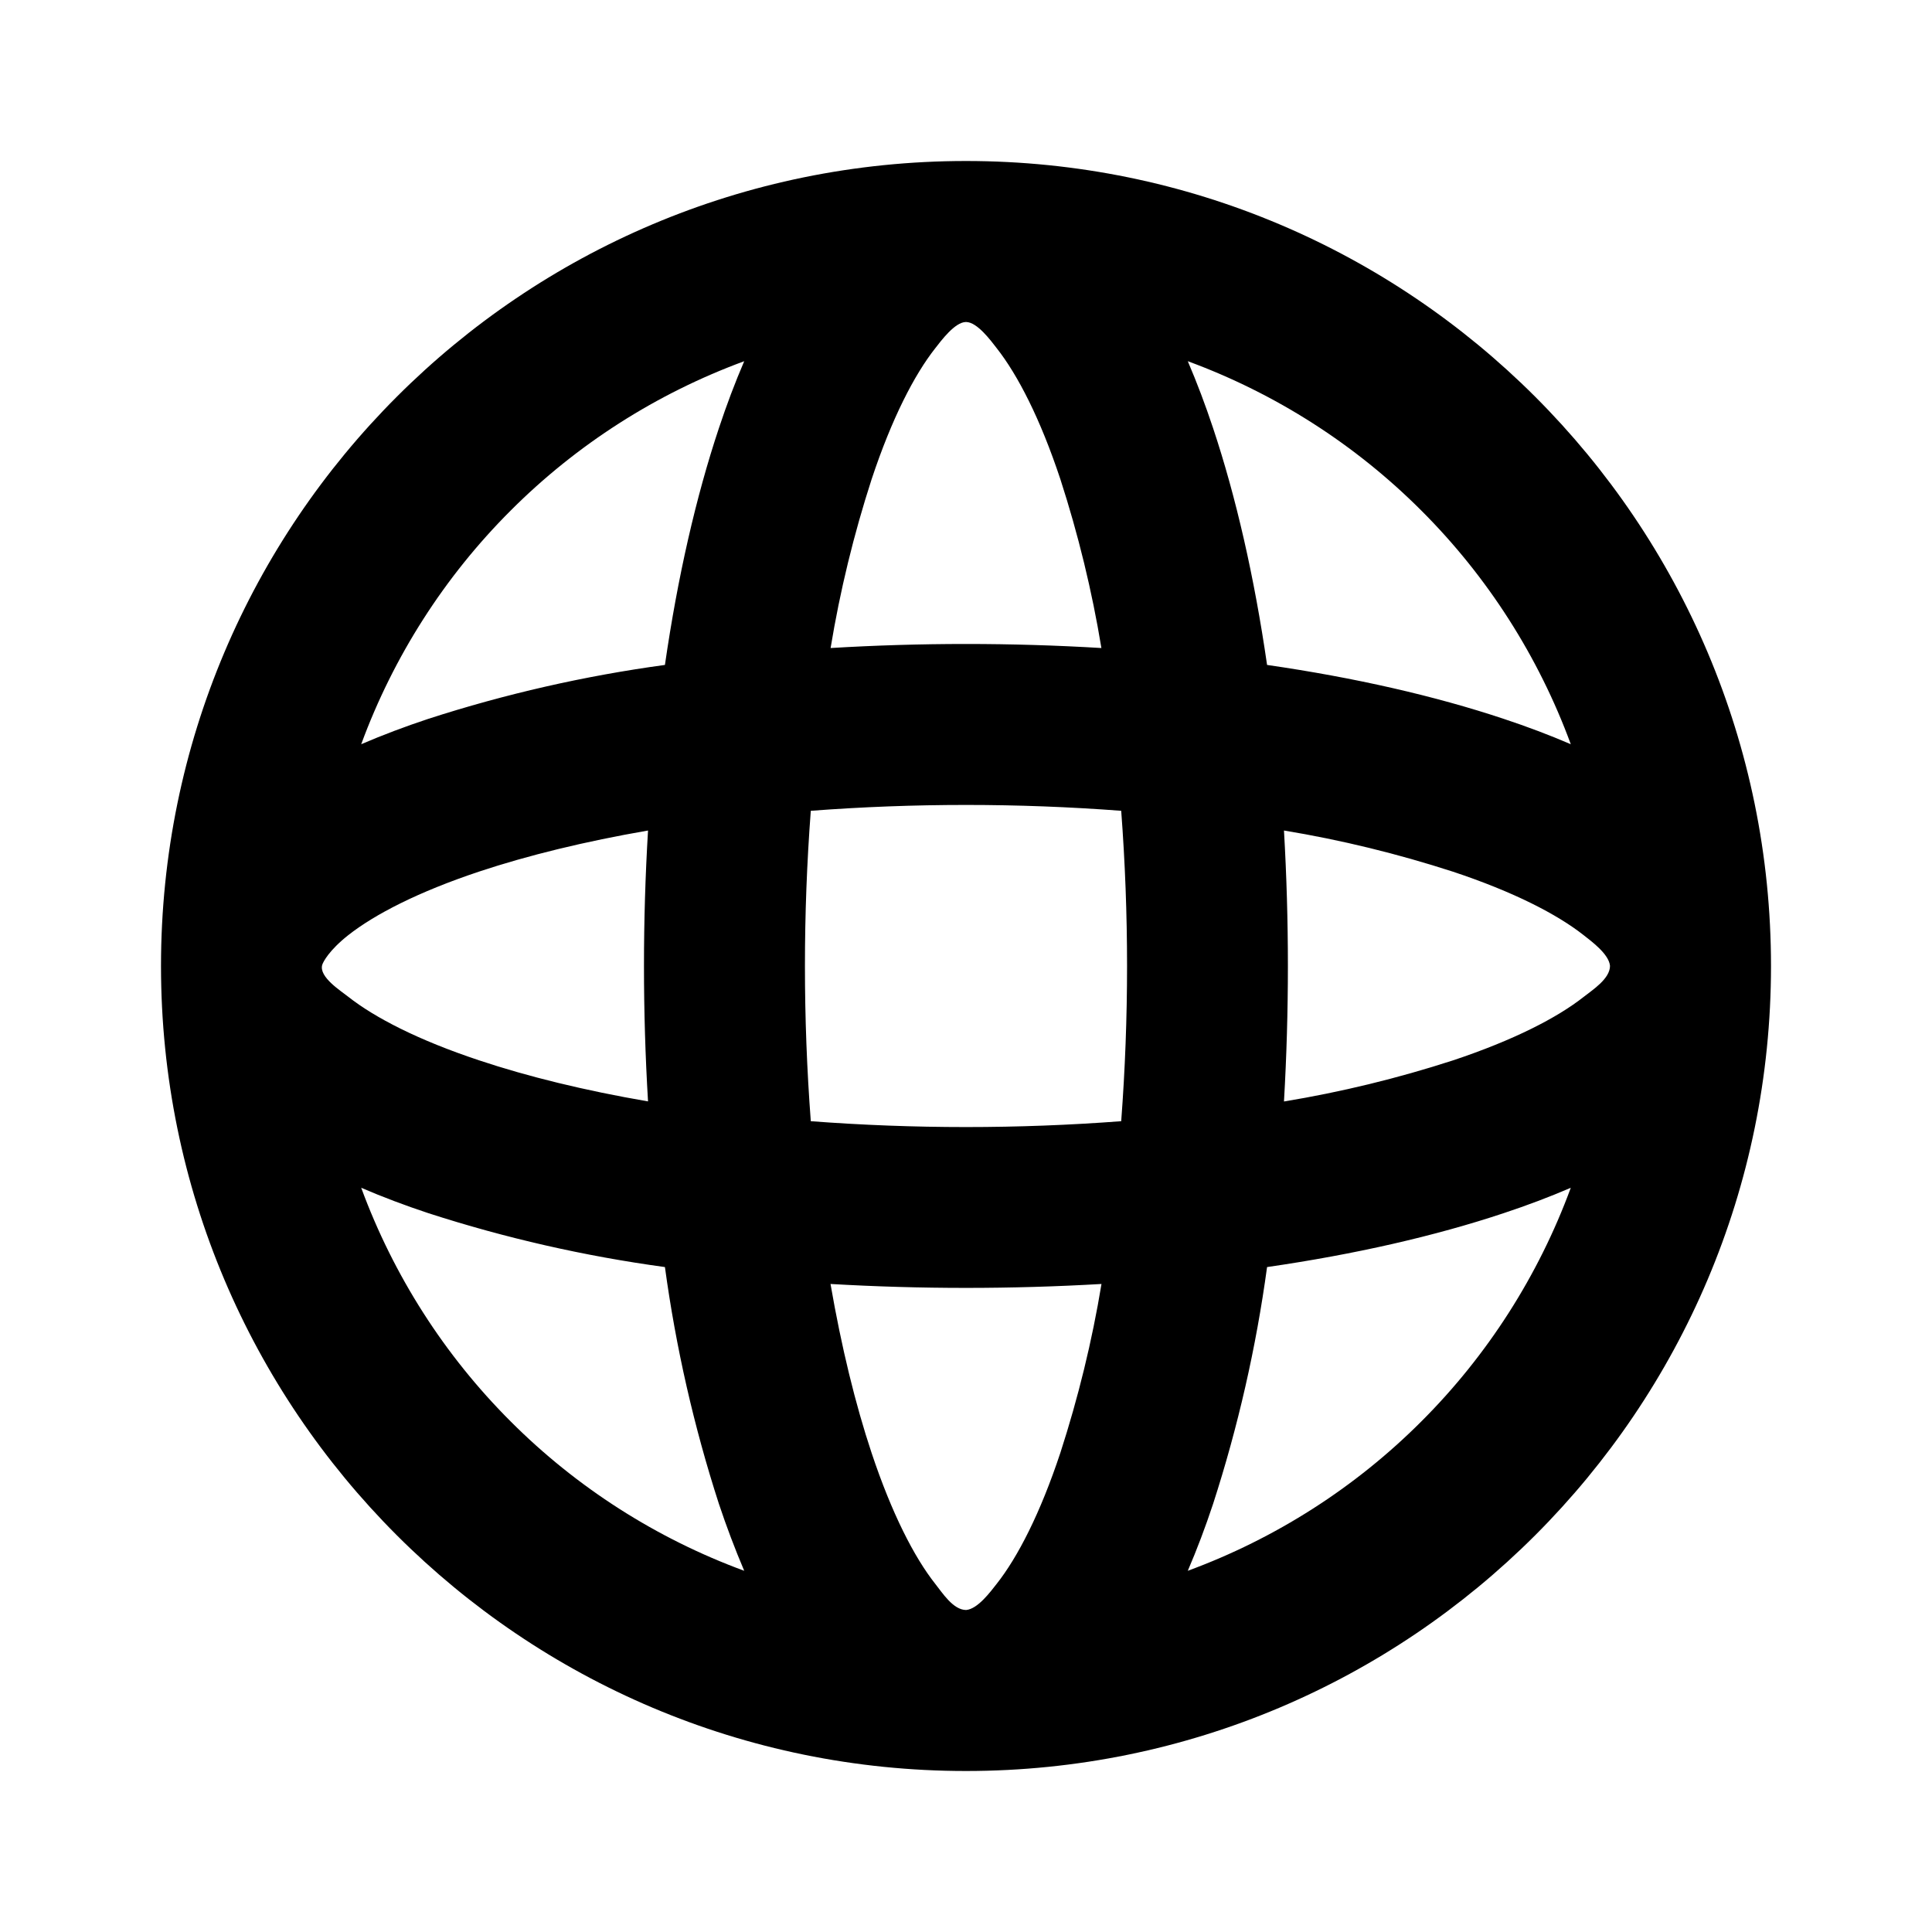 <svg width="24" height="24" viewBox="0 0 24 24" fill="none" xmlns="http://www.w3.org/2000/svg">
<path d="M12 2C17.523 2 22 6.477 22 12C22 17.523 17.523 22 12 22C6.477 22 2 17.523 2 12C2 6.477 6.477 2 12 2ZM13.683 15.95C12.562 16.015 11.438 16.015 10.317 15.95C10.453 16.736 10.626 17.444 10.827 18.048C11.079 18.804 11.357 19.344 11.617 19.674C11.705 19.784 11.84 20 12.002 20C12.147 19.987 12.304 19.773 12.382 19.674C12.642 19.344 12.921 18.804 13.172 18.048C13.394 17.362 13.566 16.661 13.683 15.95ZM19.513 14.755C19.248 14.869 18.97 14.974 18.68 15.07C17.828 15.354 16.832 15.582 15.74 15.74C15.604 16.738 15.38 17.722 15.07 18.68C14.974 18.97 14.869 19.248 14.755 19.513C15.845 19.112 16.836 18.479 17.657 17.657C18.479 16.836 19.112 15.845 19.513 14.755ZM4.487 14.755C4.888 15.845 5.521 16.836 6.343 17.657C7.164 18.479 8.155 19.112 9.245 19.513C9.129 19.24 9.024 18.962 8.93 18.68C8.62 17.722 8.396 16.738 8.26 15.74C7.262 15.604 6.278 15.38 5.32 15.07C5.03 14.974 4.752 14.869 4.487 14.755ZM10.072 10.072C9.975 11.355 9.975 12.645 10.072 13.928C11.354 14.025 12.646 14.025 13.928 13.928C14.025 12.645 14.025 11.355 13.928 10.072C12.645 9.975 11.355 9.975 10.072 10.072ZM15.95 10.317C16.015 11.438 16.015 12.562 15.95 13.683C16.661 13.566 17.362 13.395 18.048 13.173C18.804 12.921 19.344 12.643 19.674 12.383C19.784 12.296 20 12.159 20 11.998C19.987 11.853 19.773 11.696 19.674 11.618C19.344 11.358 18.804 11.079 18.048 10.828C17.362 10.606 16.661 10.434 15.95 10.317ZM8.05 10.317C7.264 10.453 6.557 10.626 5.952 10.827C5.196 11.079 4.657 11.357 4.326 11.617C4.086 11.807 4.014 11.95 4.003 11.985C3.958 12.135 4.233 12.308 4.326 12.382C4.656 12.642 5.196 12.921 5.952 13.172C6.557 13.374 7.264 13.547 8.05 13.682C7.983 12.562 7.983 11.437 8.05 10.317ZM9.245 4.487C8.155 4.888 7.164 5.521 6.343 6.343C5.521 7.164 4.888 8.155 4.487 9.245C4.752 9.131 5.03 9.026 5.32 8.93C6.278 8.62 7.262 8.396 8.26 8.26C8.418 7.168 8.646 6.172 8.93 5.32C9.026 5.03 9.131 4.752 9.245 4.487ZM14.755 4.487C14.869 4.753 14.974 5.031 15.07 5.32C15.354 6.172 15.582 7.168 15.74 8.26C16.832 8.418 17.828 8.646 18.68 8.93C18.97 9.026 19.248 9.131 19.513 9.245C19.112 8.155 18.479 7.164 17.657 6.343C16.836 5.521 15.845 4.888 14.755 4.487ZM12 4C11.861 4 11.688 4.237 11.618 4.326C11.358 4.656 11.079 5.196 10.828 5.952C10.606 6.638 10.435 7.339 10.318 8.05C11.438 7.983 12.562 7.983 13.682 8.05C13.565 7.339 13.394 6.638 13.172 5.952C12.921 5.196 12.642 4.657 12.382 4.326C12.312 4.236 12.14 4 12 4Z" fill="black"/>
</svg>
